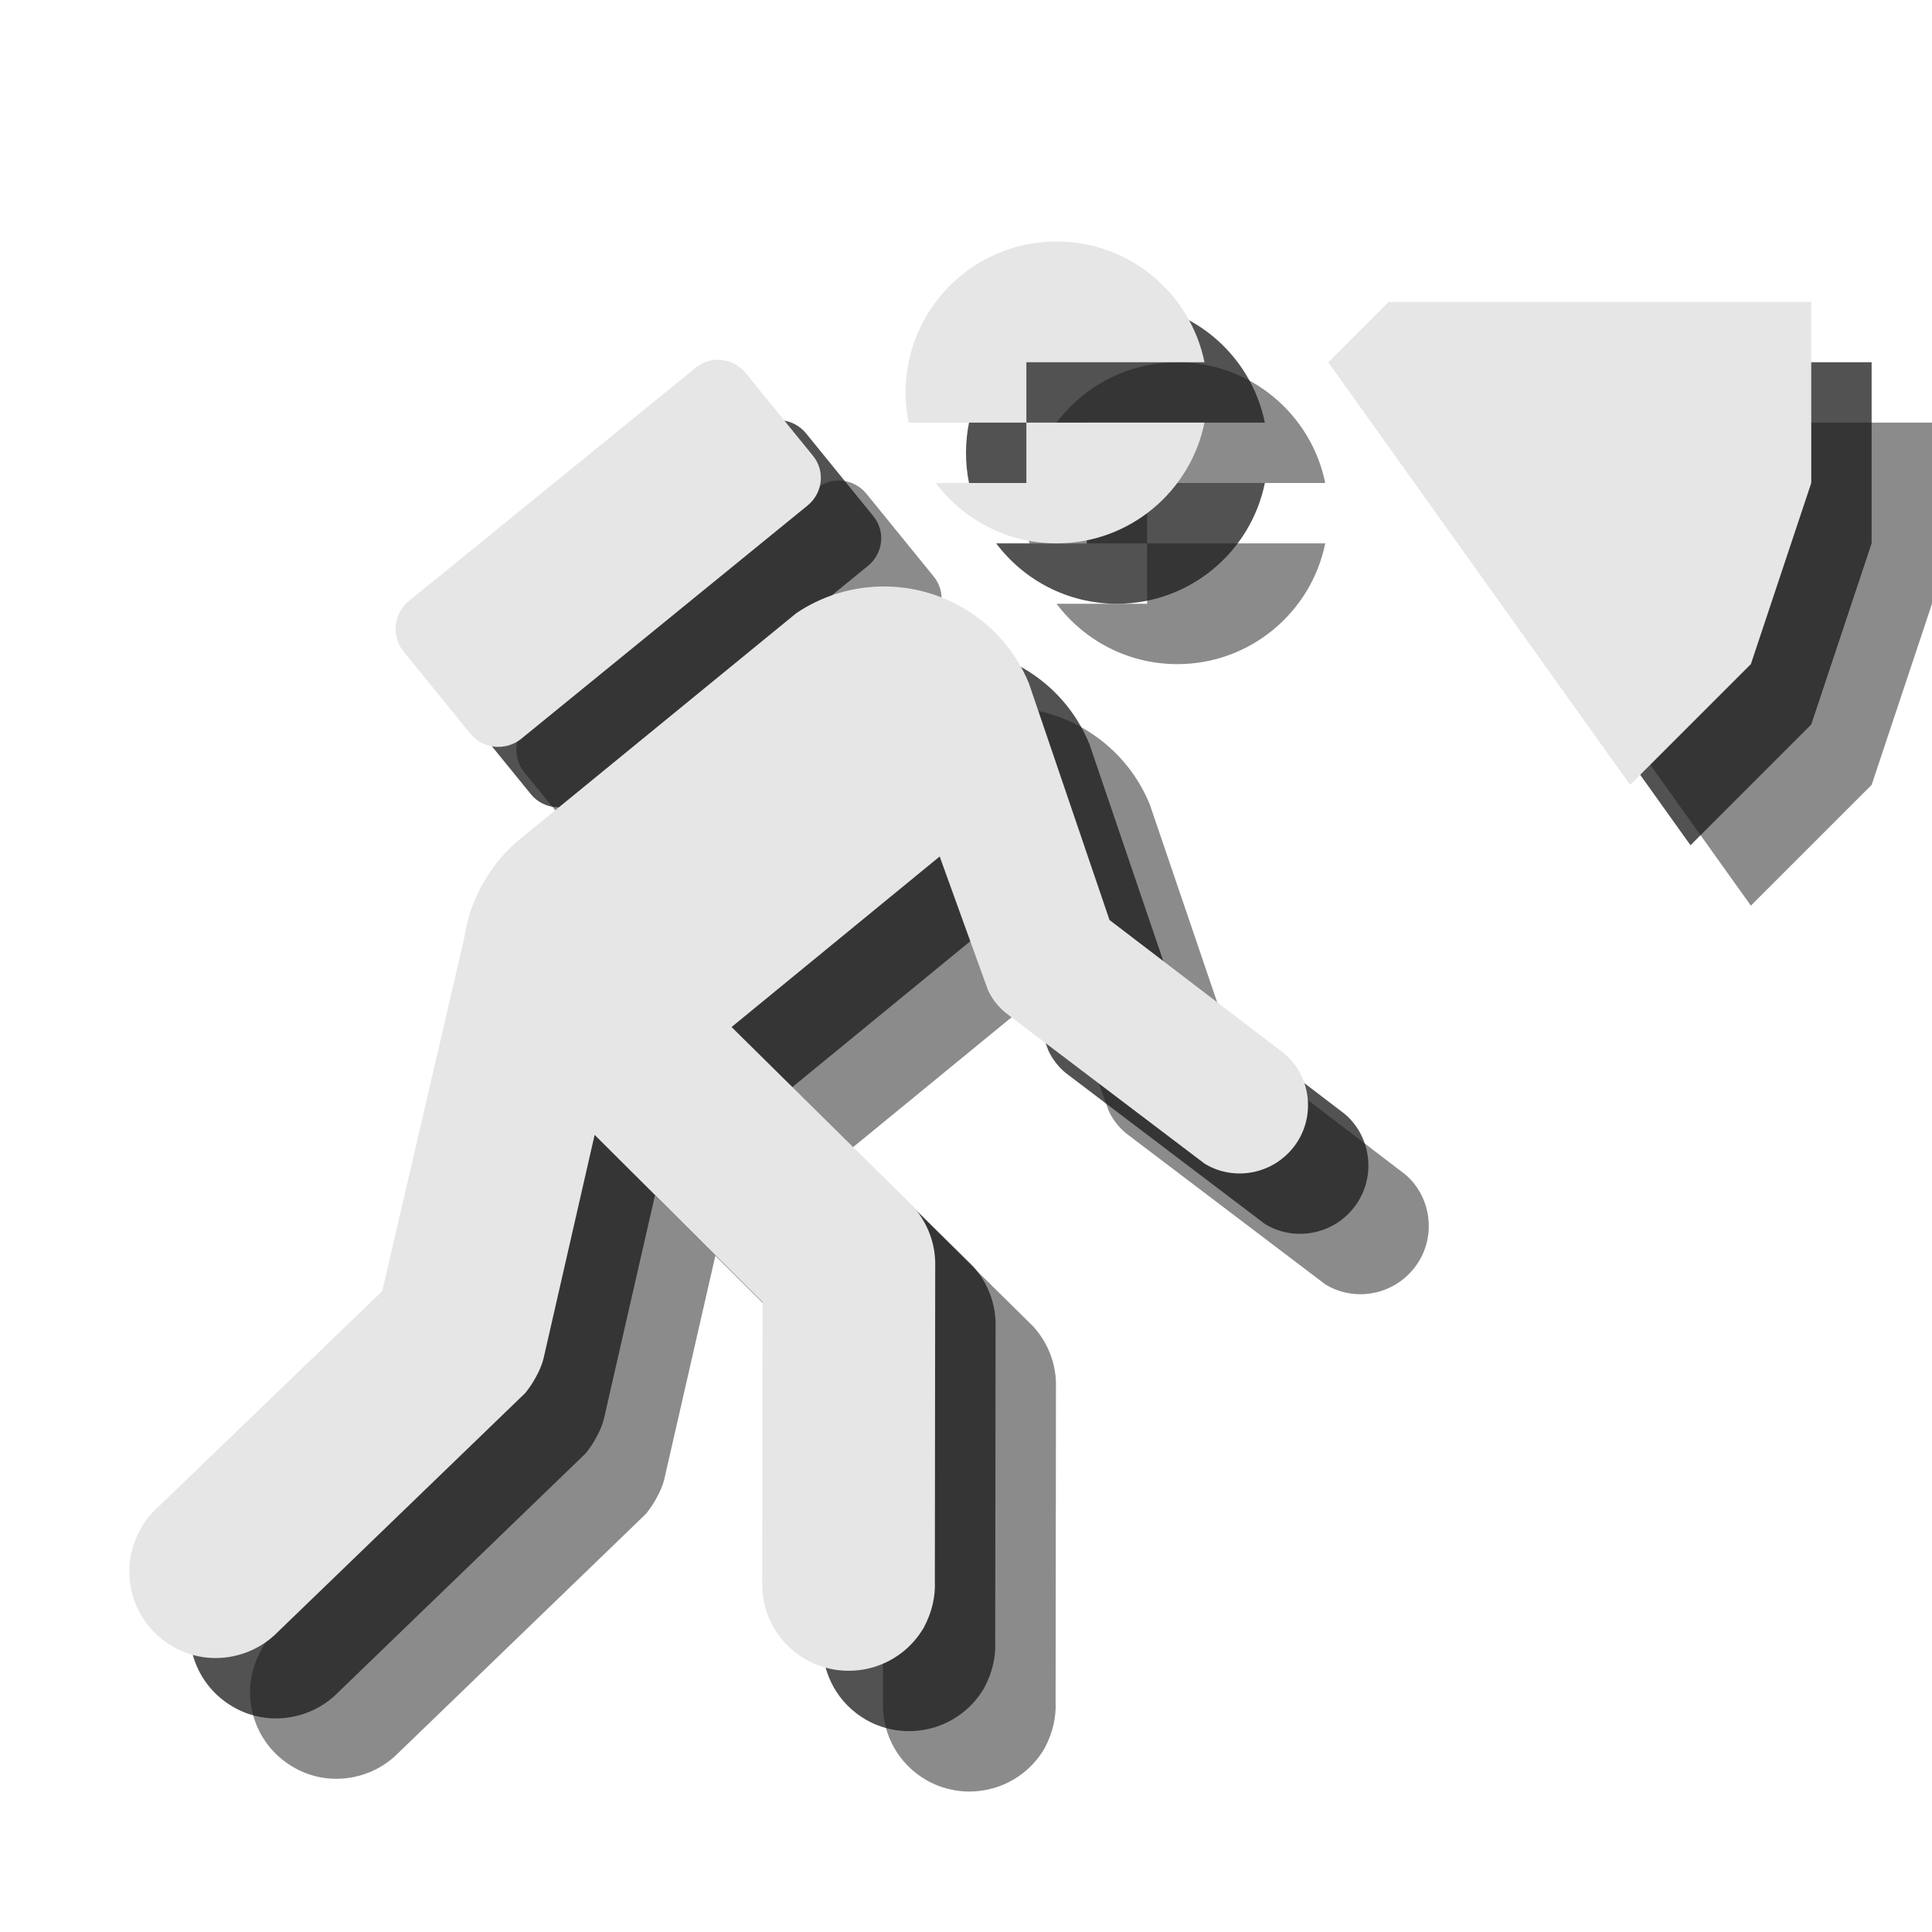 <?xml version="1.0" encoding="UTF-8" standalone="no"?>
<svg width="32px" height="32px" viewBox="0 0 32 32" version="1.1" xmlns="http://www.w3.org/2000/svg" xmlns:xlink="http://www.w3.org/1999/xlink" xmlns:sketch="http://www.bohemiancoding.com/sketch/ns">
    <!-- Generator: Sketch 3.3.3 (12072) - http://www.bohemiancoding.com/sketch -->
    <title>cave-slate-32</title>
    <desc>Created with Sketch.</desc>
    <defs></defs>
    <g id="cave" stroke="none" stroke-width="1" fill="none" fill-rule="evenodd" sketch:type="MSPage">
        <g id="cave-slate-32" sketch:type="MSArtboardGroup">
            <path d="M21.95,8 C21.718,6.859 20.709,6 19.5,6 C18.119,6 17,7.119 17,8.5 C17,8.671 17.017,8.838 17.05,9 L17.05,9 L19,9 L19,10 L17.5,10 C17.956,10.607 18.682,11 19.5,11 C20.709,11 21.718,10.141 21.95,9 L19,9 L19,8 L21.95,8 Z M15.377,10.372 C15.632,10.163 15.67,9.793 15.461,9.544 L14.351,8.178 C14.142,7.923 13.772,7.886 13.523,8.091 L8.769,11.958 C8.52,12.164 8.477,12.534 8.682,12.789 L9.796,14.158 C10.001,14.407 10.372,14.441 10.627,14.242 L15.377,10.372 Z M10.683,15.841 C10.415,16.046 10.185,16.308 10.008,16.619 C9.836,16.914 9.734,17.232 9.687,17.546 L8.331,23.385 L4.594,26.985 C4.492,27.081 4.398,27.19 4.333,27.318 C3.938,28.005 4.174,28.88 4.868,29.275 C5.419,29.592 6.1,29.492 6.545,29.085 L10.701,25.072 C10.76,24.997 10.816,24.919 10.863,24.832 C10.925,24.723 10.975,24.614 11.003,24.499 L11.849,20.797 L14.631,23.569 L14.624,28.242 C14.624,28.74 14.883,29.219 15.346,29.486 C16.034,29.875 16.908,29.639 17.303,28.954 C17.437,28.702 17.496,28.441 17.484,28.183 L17.49,22.987 C17.502,22.614 17.368,22.25 17.113,21.97 L14.117,19.011 L17.564,16.186 L18.361,18.392 C18.426,18.538 18.529,18.672 18.656,18.775 L21.951,21.273 C22.396,21.547 22.99,21.472 23.36,21.077 C23.787,20.623 23.762,19.904 23.308,19.481 C23.295,19.468 23.276,19.456 23.264,19.444 L20.377,17.238 L19.042,13.318 C18.828,12.801 18.451,12.353 17.928,12.055 C17.042,11.551 15.978,11.622 15.188,12.157 L10.683,15.841 Z M25,7 L32,7 L32,10 L31,13 L29,15 L24,8 L25,7 Z" id="symbol" fill-opacity="0.5" fill="#1A1918" sketch:type="MSShapeGroup"></path>
            <path d="M20.95,7 C20.718,5.859 19.709,5 18.5,5 C17.119,5 16,6.119 16,7.5 C16,7.671 16.017,7.838 16.05,8 L16.05,8 L18,8 L18,9 L16.5,9 C16.956,9.607 17.682,10 18.5,10 C19.709,10 20.718,9.141 20.95,8 L18,8 L18,7 L20.95,7 Z M14.377,9.372 C14.632,9.163 14.67,8.793 14.461,8.544 L13.351,7.178 C13.142,6.923 12.772,6.886 12.523,7.091 L7.769,10.958 C7.52,11.164 7.477,11.534 7.682,11.789 L8.796,13.158 C9.001,13.407 9.372,13.441 9.627,13.242 L14.377,9.372 Z M9.683,14.841 C9.415,15.046 9.185,15.308 9.008,15.619 C8.836,15.914 8.734,16.232 8.687,16.546 L7.331,22.385 L3.594,25.985 C3.492,26.081 3.398,26.19 3.333,26.318 C2.938,27.005 3.174,27.88 3.868,28.275 C4.419,28.592 5.1,28.492 5.545,28.085 L9.701,24.072 C9.76,23.997 9.816,23.919 9.863,23.832 C9.925,23.723 9.975,23.614 10.003,23.499 L10.849,19.797 L13.631,22.569 L13.624,27.242 C13.624,27.74 13.883,28.219 14.346,28.486 C15.034,28.875 15.908,28.639 16.303,27.954 C16.437,27.702 16.496,27.441 16.484,27.183 L16.49,21.987 C16.502,21.614 16.368,21.25 16.113,20.97 L13.117,18.011 L16.564,15.186 L17.361,17.392 C17.426,17.538 17.529,17.672 17.656,17.775 L20.951,20.273 C21.396,20.547 21.99,20.472 22.36,20.077 C22.787,19.623 22.762,18.904 22.308,18.481 C22.295,18.468 22.276,18.456 22.264,18.444 L19.377,16.238 L18.042,12.318 C17.828,11.801 17.451,11.353 16.928,11.055 C16.042,10.551 14.978,10.622 14.188,11.157 L9.683,14.841 Z M24,6 L31,6 L31,9 L30,12 L28,14 L23,7 L24,6 Z" id="symbol-copy" fill-opacity="0.75" fill="#1A1918" sketch:type="MSShapeGroup"></path>
            <path d="M19.95,6 C19.718,4.859 18.709,4 17.5,4 C16.119,4 15,5.119 15,6.5 C15,6.671 15.017,6.838 15.05,7 L15.05,7 L17,7 L17,8 L15.5,8 C15.956,8.607 16.682,9 17.5,9 C18.709,9 19.718,8.141 19.95,7 L17,7 L17,6 L19.95,6 Z M13.377,8.372 C13.632,8.163 13.67,7.793 13.461,7.544 L12.351,6.178 C12.142,5.923 11.772,5.886 11.523,6.091 L6.769,9.958 C6.52,10.164 6.477,10.534 6.682,10.789 L7.796,12.158 C8.001,12.407 8.372,12.441 8.627,12.242 L13.377,8.372 Z M8.683,13.841 C8.415,14.046 8.185,14.308 8.008,14.619 C7.836,14.914 7.734,15.232 7.687,15.546 L6.331,21.385 L2.594,24.985 C2.492,25.081 2.398,25.19 2.333,25.318 C1.938,26.005 2.174,26.88 2.868,27.275 C3.419,27.592 4.1,27.492 4.545,27.085 L8.701,23.072 C8.76,22.997 8.816,22.919 8.863,22.832 C8.925,22.723 8.975,22.614 9.003,22.499 L9.849,18.797 L12.631,21.569 L12.624,26.242 C12.624,26.74 12.883,27.219 13.346,27.486 C14.034,27.875 14.908,27.639 15.303,26.954 C15.437,26.702 15.496,26.441 15.484,26.183 L15.49,20.987 C15.502,20.614 15.368,20.25 15.113,19.97 L12.117,17.011 L15.564,14.186 L16.361,16.392 C16.426,16.538 16.529,16.672 16.656,16.775 L19.951,19.273 C20.396,19.547 20.99,19.472 21.36,19.077 C21.787,18.623 21.762,17.904 21.308,17.481 C21.295,17.468 21.276,17.456 21.264,17.444 L18.377,15.238 L17.042,11.318 C16.828,10.801 16.451,10.353 15.928,10.055 C15.042,9.551 13.978,9.622 13.188,10.157 L8.683,13.841 Z M23,5 L30,5 L30,8 L29,11 L27,13 L22,6 L23,5 Z" id="symbol-copy-2" fill="#E6E6E6" sketch:type="MSShapeGroup"></path>
        </g>
    </g>
</svg>